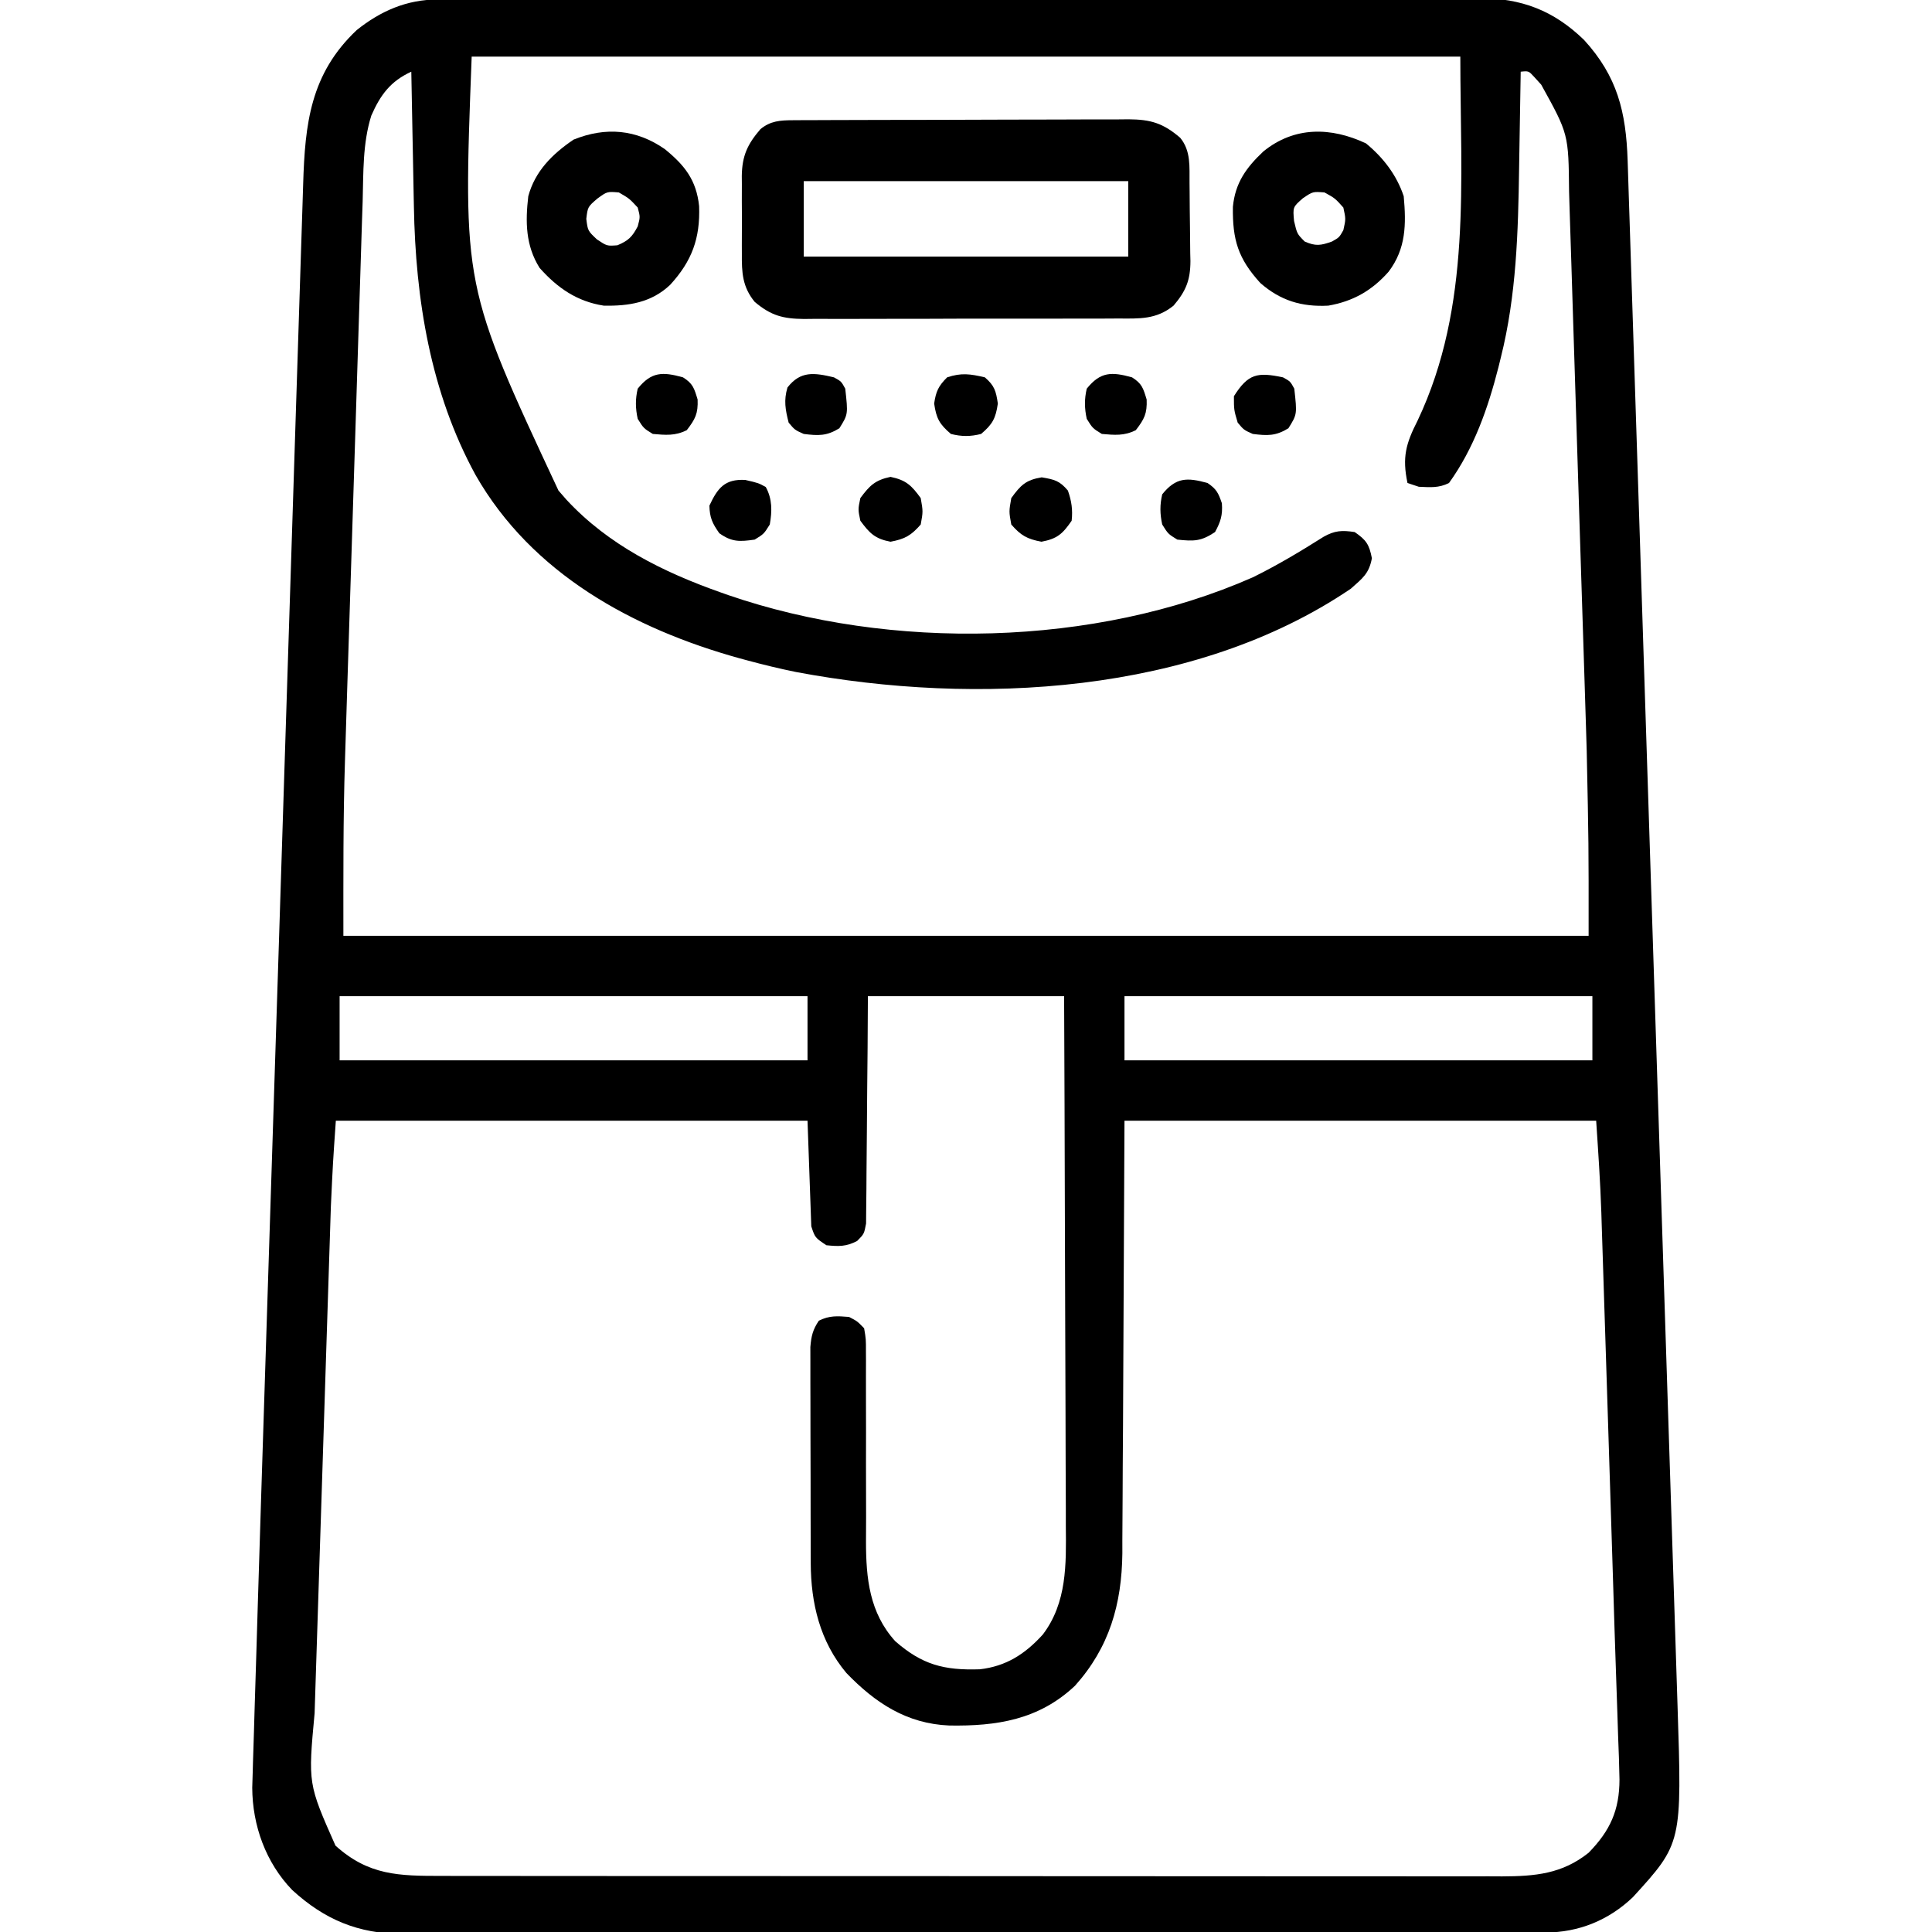 <?xml version="1.0" encoding="UTF-8"?>
<svg version="1.1" xmlns="http://www.w3.org/2000/svg" width="512" height="512">
<path d="M0 0 C1.011 -0.004 2.023 -0.009 3.065 -0.014 C4.174 -0.013 5.283 -0.013 6.426 -0.013 C7.606 -0.017 8.786 -0.02 10.001 -0.024 C13.278 -0.033 16.554 -0.038 19.83 -0.04 C23.363 -0.044 26.896 -0.054 30.43 -0.063 C38.964 -0.082 47.497 -0.093 56.031 -0.101 C60.052 -0.106 64.073 -0.111 68.093 -0.116 C81.463 -0.133 94.832 -0.148 108.202 -0.155 C111.671 -0.157 115.14 -0.159 118.608 -0.161 C119.471 -0.161 120.333 -0.162 121.221 -0.162 C135.181 -0.171 149.141 -0.196 163.101 -0.229 C177.44 -0.262 191.779 -0.28 206.118 -0.283 C214.166 -0.285 222.214 -0.294 230.262 -0.319 C237.117 -0.341 243.973 -0.349 250.828 -0.339 C254.323 -0.335 257.818 -0.337 261.313 -0.356 C265.11 -0.374 268.907 -0.367 272.704 -0.354 C273.798 -0.364 274.891 -0.375 276.018 -0.387 C287.275 -0.293 295.681 2.869 303.779 10.697 C312.623 20.362 314.933 29.772 315.351 42.712 C315.376 43.446 315.401 44.18 315.426 44.936 C315.508 47.392 315.585 49.847 315.661 52.302 C315.72 54.082 315.778 55.863 315.837 57.643 C315.998 62.531 316.154 67.42 316.309 72.308 C316.477 77.582 316.65 82.855 316.822 88.128 C317.159 98.459 317.492 108.79 317.823 119.12 C318.208 131.152 318.598 143.184 318.988 155.215 C319.684 176.686 320.376 198.157 321.066 219.628 C321.736 240.459 322.408 261.289 323.083 282.119 C323.125 283.401 323.166 284.683 323.209 286.004 C323.25 287.285 323.292 288.565 323.335 289.884 C324.103 313.598 324.869 337.313 325.634 361.028 C325.905 369.412 326.176 377.796 326.447 386.181 C326.778 396.403 327.108 406.625 327.435 416.848 C327.603 422.062 327.77 427.277 327.94 432.491 C328.095 437.268 328.248 442.045 328.4 446.822 C328.456 448.546 328.511 450.271 328.568 451.996 C329.765 488.621 329.765 488.621 316.759 502.884 C310.349 509.023 302.373 512.252 293.579 512.268 C292.469 512.273 291.36 512.277 290.217 512.282 C288.388 512.282 288.388 512.282 286.523 512.281 C284.581 512.287 284.581 512.287 282.599 512.293 C279.002 512.303 275.405 512.306 271.807 512.309 C267.928 512.313 264.05 512.322 260.171 512.331 C250.802 512.351 241.433 512.361 232.064 512.37 C227.651 512.374 223.238 512.38 218.825 512.385 C204.155 512.402 189.484 512.416 174.813 512.424 C171.006 512.426 167.2 512.427 163.393 512.429 C162.447 512.43 161.501 512.43 160.526 512.431 C145.201 512.439 129.875 512.464 114.55 512.497 C98.814 512.53 83.077 512.548 67.34 512.551 C58.506 512.553 49.671 512.562 40.837 512.588 C33.313 512.609 25.789 512.617 18.264 512.608 C14.427 512.603 10.59 512.605 6.753 512.625 C2.588 512.645 -1.577 512.635 -5.742 512.622 C-7.551 512.638 -7.551 512.638 -9.395 512.655 C-21.043 512.566 -29.939 508.903 -38.553 501.009 C-45.544 493.771 -49.094 483.931 -49.146 473.914 C-49.113 472.451 -49.067 470.987 -49.012 469.524 C-48.99 468.718 -48.969 467.912 -48.947 467.082 C-48.874 464.441 -48.784 461.801 -48.695 459.16 C-48.64 457.28 -48.585 455.4 -48.532 453.519 C-48.391 448.663 -48.238 443.808 -48.08 438.952 C-47.942 434.608 -47.815 430.262 -47.688 425.917 C-47.409 416.446 -47.109 406.975 -46.805 397.504 C-46.649 392.634 -46.495 387.763 -46.34 382.892 C-45.971 371.246 -45.598 359.6 -45.225 347.954 C-45.084 343.552 -44.943 339.149 -44.802 334.746 C-44.179 315.281 -43.554 295.816 -42.927 276.351 C-42.775 271.631 -42.623 266.91 -42.471 262.189 C-42.414 260.43 -42.414 260.43 -42.356 258.635 C-41.741 239.533 -41.133 220.431 -40.527 201.328 C-39.903 181.635 -39.272 161.942 -38.635 142.249 C-38.279 131.223 -37.925 120.197 -37.579 109.171 C-37.285 99.813 -36.985 90.454 -36.678 81.096 C-36.521 76.327 -36.368 71.558 -36.221 66.789 C-36.087 62.421 -35.945 58.054 -35.797 53.687 C-35.745 52.111 -35.696 50.535 -35.65 48.958 C-35.176 32.844 -33.701 19.673 -21.467 8.115 C-15.083 3.01 -8.175 0.017 0 0 Z M9.009 15.134 C6.684 75.957 6.684 75.957 32.009 130.134 C32.702 130.93 33.394 131.725 34.107 132.544 C45.249 144.579 59.736 151.741 75.009 157.134 C75.675 157.37 76.34 157.605 77.026 157.848 C120.09 172.653 174.154 171.591 216.009 153.134 C222.494 149.951 228.657 146.253 234.759 142.396 C237.753 140.718 239.631 140.631 243.009 141.134 C246.066 143.225 246.874 144.427 247.572 148.072 C246.818 152.175 245.095 153.375 242.009 156.134 C200.568 184.267 142.676 187.198 94.947 178.22 C90.594 177.337 86.297 176.293 82.009 175.134 C81.333 174.951 80.656 174.768 79.959 174.58 C51.749 166.752 24.961 152.15 10.041 126.021 C-1.914 104.154 -5.883 79.443 -6.307 54.779 C-6.328 53.751 -6.348 52.723 -6.37 51.665 C-6.435 48.425 -6.494 45.186 -6.553 41.947 C-6.596 39.733 -6.64 37.518 -6.684 35.304 C-6.79 29.914 -6.892 24.524 -6.991 19.134 C-12.527 21.662 -15.189 25.311 -17.587 30.764 C-19.901 38.093 -19.672 45.878 -19.882 53.495 C-19.94 55.252 -20 57.009 -20.061 58.766 C-20.221 63.525 -20.365 68.285 -20.506 73.045 C-20.657 78.059 -20.823 83.073 -20.987 88.087 C-21.26 96.526 -21.524 104.966 -21.78 113.406 C-22.107 124.151 -22.45 134.894 -22.799 145.638 C-23.101 154.959 -23.396 164.28 -23.689 173.601 C-23.782 176.552 -23.877 179.502 -23.971 182.452 C-24.121 187.15 -24.266 191.849 -24.407 196.547 C-24.459 198.244 -24.512 199.942 -24.567 201.639 C-25.066 217.149 -24.991 232.6 -24.991 248.134 C83.909 248.134 192.809 248.134 305.009 248.134 C305.022 223.648 305.022 223.648 304.506 199.186 C304.452 197.393 304.398 195.601 304.344 193.808 C304.199 189.051 304.049 184.294 303.897 179.537 C303.801 176.553 303.707 173.568 303.613 170.584 C303.318 161.206 303.019 151.829 302.715 142.452 C302.365 131.692 302.028 120.933 301.701 110.173 C301.446 101.793 301.18 93.414 300.906 85.035 C300.743 80.053 300.585 75.072 300.438 70.09 C300.3 65.424 300.148 60.759 299.987 56.093 C299.931 54.388 299.878 52.682 299.831 50.976 C299.684 35.652 299.684 35.652 292.447 22.572 C291.548 21.58 291.548 21.58 290.631 20.568 C289.12 18.913 289.12 18.913 287.009 19.134 C286.997 19.957 286.997 19.957 286.985 20.797 C286.898 26.607 286.798 32.417 286.692 38.226 C286.654 40.383 286.619 42.539 286.588 44.696 C286.336 61.57 285.885 78.367 281.759 94.822 C281.439 96.13 281.439 96.13 281.111 97.465 C278.334 108.338 274.617 118.957 268.009 128.134 C265.264 129.507 263.051 129.258 260.009 129.134 C259.019 128.804 258.029 128.474 257.009 128.134 C255.57 121.309 256.576 117.693 259.697 111.572 C274.062 81.234 271.009 48.277 271.009 15.134 C184.549 15.134 98.089 15.134 9.009 15.134 Z M-25.991 264.134 C-25.991 269.744 -25.991 275.354 -25.991 281.134 C14.929 281.134 55.849 281.134 98.009 281.134 C98.009 275.524 98.009 269.914 98.009 264.134 C57.089 264.134 16.169 264.134 -25.991 264.134 Z M182.009 264.134 C182.009 269.744 182.009 275.354 182.009 281.134 C222.929 281.134 263.849 281.134 306.009 281.134 C306.009 275.524 306.009 269.914 306.009 264.134 C265.089 264.134 224.169 264.134 182.009 264.134 Z M114.009 264.134 C113.984 268.647 113.958 273.16 113.931 277.81 C113.9 281.406 113.864 285.003 113.826 288.599 C113.786 292.396 113.754 296.194 113.739 299.991 C113.723 303.649 113.689 307.305 113.641 310.962 C113.626 312.358 113.618 313.754 113.618 315.15 C113.615 317.103 113.586 319.057 113.555 321.01 C113.547 322.123 113.538 323.235 113.528 324.382 C113.009 327.134 113.009 327.134 111.167 328.997 C108.274 330.522 106.235 330.477 103.009 330.134 C100.009 328.134 100.009 328.134 99.009 325.134 C98.679 315.894 98.349 306.654 98.009 297.134 C56.759 297.134 15.509 297.134 -26.991 297.134 C-27.776 308.447 -27.776 308.447 -28.301 319.755 C-28.344 321.066 -28.387 322.376 -28.432 323.726 C-28.476 325.12 -28.519 326.513 -28.563 327.907 C-28.612 329.42 -28.662 330.933 -28.711 332.446 C-28.844 336.506 -28.973 340.565 -29.102 344.625 C-29.237 348.898 -29.376 353.17 -29.514 357.443 C-29.745 364.608 -29.974 371.774 -30.202 378.94 C-30.465 387.202 -30.731 395.464 -30.998 403.726 C-31.256 411.711 -31.513 419.696 -31.769 427.681 C-31.877 431.064 -31.986 434.447 -32.095 437.83 C-32.224 441.815 -32.351 445.8 -32.477 449.785 C-32.523 451.241 -32.57 452.696 -32.617 454.151 C-34.356 472.845 -34.356 472.845 -27.084 489.248 C-18.308 497.156 -10.308 497.283 1.142 497.268 C2.991 497.271 2.991 497.271 4.878 497.275 C8.292 497.28 11.706 497.281 15.121 497.28 C18.806 497.279 22.491 497.285 26.176 497.29 C33.393 497.298 40.61 497.301 47.827 497.301 C53.693 497.302 59.56 497.304 65.426 497.307 C82.062 497.316 98.698 497.32 115.334 497.32 C116.679 497.32 116.679 497.32 118.051 497.32 C118.949 497.319 119.846 497.319 120.771 497.319 C135.322 497.319 149.872 497.329 164.422 497.343 C179.366 497.357 194.309 497.364 209.253 497.363 C217.641 497.363 226.03 497.365 234.418 497.376 C241.559 497.385 248.701 497.388 255.842 497.381 C259.484 497.377 263.127 497.377 266.769 497.386 C270.72 497.395 274.672 497.389 278.623 497.381 C279.77 497.387 280.918 497.392 282.101 497.397 C290.786 497.36 297.978 496.759 305.009 491.134 C310.739 485.272 313.176 479.849 313.19 471.711 C313.124 467.842 312.976 463.977 312.822 460.111 C312.763 458.324 312.706 456.536 312.65 454.749 C312.522 450.758 312.385 446.768 312.242 442.777 C311.988 435.652 311.771 428.526 311.556 421.399 C311.126 407.199 310.672 393.001 310.212 378.802 C310.03 373.156 309.85 367.511 309.672 361.865 C309.496 356.323 309.318 350.781 309.139 345.238 C309.033 341.969 308.929 338.7 308.825 335.431 C308.711 331.811 308.593 328.19 308.474 324.569 C308.442 323.528 308.41 322.487 308.377 321.414 C308.105 313.295 307.551 305.255 307.009 297.134 C265.759 297.134 224.509 297.134 182.009 297.134 C181.8 337.402 181.8 337.402 181.622 377.67 C181.572 385.487 181.572 385.487 181.544 389.155 C181.528 391.698 181.518 394.241 181.512 396.784 C181.503 400.652 181.474 404.521 181.442 408.389 C181.443 409.508 181.445 410.626 181.446 411.778 C181.286 425.266 178.004 436.72 168.884 446.884 C159.321 455.912 148.106 457.615 135.576 457.412 C124.3 456.946 115.964 451.43 108.322 443.509 C101.311 435.166 98.899 425.037 98.864 414.366 C98.861 413.718 98.858 413.07 98.854 412.403 C98.845 410.279 98.843 408.156 98.842 406.033 C98.838 404.549 98.835 403.065 98.831 401.581 C98.825 398.479 98.824 395.377 98.824 392.276 C98.824 388.303 98.811 384.331 98.793 380.359 C98.782 377.298 98.78 374.237 98.781 371.176 C98.78 369.711 98.775 368.247 98.767 366.782 C98.758 364.736 98.761 362.69 98.767 360.643 C98.765 359.48 98.764 358.317 98.762 357.118 C99.004 354.204 99.393 352.545 101.009 350.134 C103.819 348.73 105.898 348.885 109.009 349.134 C111.175 350.249 111.175 350.249 113.009 352.134 C113.502 355.003 113.502 355.003 113.492 358.542 C113.496 359.188 113.5 359.834 113.504 360.5 C113.51 361.903 113.507 363.306 113.495 364.709 C113.478 366.939 113.486 369.167 113.5 371.397 C113.529 376.942 113.516 382.487 113.504 388.032 C113.496 392.708 113.504 397.383 113.534 402.059 C113.541 404.239 113.524 406.418 113.506 408.597 C113.508 418.427 114.426 427.523 121.259 435.072 C128.361 441.291 134.152 442.828 143.67 442.513 C150.639 441.722 155.682 438.469 160.365 433.3 C166.774 424.862 166.569 414.667 166.464 404.565 C166.462 403.027 166.463 401.488 166.465 399.949 C166.467 395.805 166.443 391.662 166.415 387.518 C166.39 383.175 166.388 378.832 166.383 374.489 C166.371 366.28 166.338 358.071 166.298 349.862 C166.253 340.51 166.231 331.158 166.211 321.806 C166.169 302.582 166.096 283.358 166.009 264.134 C148.849 264.134 131.689 264.134 114.009 264.134 Z " fill="#000000" transform="translate(115.991,-0.134)"/>
<path d="M0 0 C0.838 -0.006 1.677 -0.011 2.54 -0.017 C3.915 -0.019 3.915 -0.019 5.317 -0.021 C6.285 -0.026 7.253 -0.031 8.25 -0.036 C11.456 -0.05 14.662 -0.057 17.869 -0.063 C20.094 -0.068 22.32 -0.074 24.546 -0.08 C29.215 -0.09 33.884 -0.096 38.553 -0.1 C44.537 -0.105 50.522 -0.129 56.506 -0.158 C61.104 -0.176 65.702 -0.182 70.301 -0.183 C72.507 -0.186 74.714 -0.194 76.92 -0.207 C80.006 -0.224 83.091 -0.222 86.177 -0.216 C87.089 -0.225 88.002 -0.234 88.942 -0.244 C94.805 -0.205 98.097 0.758 102.626 4.64 C105.531 8.126 105.07 12.372 105.115 16.66 C105.123 17.396 105.131 18.132 105.139 18.891 C105.153 20.448 105.164 22.006 105.172 23.564 C105.183 25.151 105.204 26.739 105.233 28.326 C105.276 30.625 105.292 32.923 105.302 35.222 C105.32 35.926 105.337 36.629 105.355 37.354 C105.333 42.429 104.145 45.29 100.876 49.14 C96.269 52.852 91.873 52.573 86.224 52.544 C84.775 52.555 84.775 52.555 83.296 52.565 C80.105 52.584 76.915 52.58 73.724 52.574 C71.504 52.579 69.283 52.584 67.063 52.59 C62.41 52.599 57.757 52.596 53.104 52.586 C47.144 52.575 41.185 52.595 35.225 52.624 C30.64 52.643 26.055 52.642 21.469 52.637 C19.272 52.637 17.075 52.643 14.878 52.655 C11.804 52.67 8.732 52.659 5.658 52.642 C4.752 52.652 3.847 52.661 2.914 52.671 C-2.592 52.607 -5.759 51.818 -10.124 48.14 C-13.393 44.136 -13.565 40.381 -13.522 35.39 C-13.525 34.655 -13.528 33.919 -13.531 33.161 C-13.533 31.611 -13.527 30.061 -13.515 28.512 C-13.499 26.148 -13.514 23.786 -13.534 21.422 C-13.532 19.911 -13.528 18.401 -13.522 16.89 C-13.528 16.188 -13.534 15.486 -13.54 14.763 C-13.464 9.427 -12.039 6.375 -8.624 2.39 C-5.95 0.163 -3.329 0.014 0 0 Z M2.876 16.14 C2.876 22.74 2.876 29.34 2.876 36.14 C31.256 36.14 59.636 36.14 88.876 36.14 C88.876 29.54 88.876 22.94 88.876 16.14 C60.496 16.14 32.116 16.14 2.876 16.14 Z " fill="#000000" transform="translate(210.124,31.86)"/>
<path d="M0 0 C4.562 3.751 8.122 8.366 10 14 C10.672 21.438 10.624 27.885 6 34 C1.618 38.983 -3.449 41.876 -10 43 C-17.07 43.362 -22.651 41.673 -28 37 C-33.911 30.509 -35.397 25.524 -35.27 16.812 C-34.66 10.457 -31.752 6.432 -27.188 2.125 C-18.988 -4.541 -9.276 -4.367 0 0 Z M-16.75 14.562 C-19.393 16.884 -19.393 16.884 -19.062 20.562 C-18.264 23.972 -18.264 23.972 -16.25 26 C-13.333 27.296 -11.982 27.07 -9 26 C-7.083 24.917 -7.083 24.917 -6 23 C-5.333 20.043 -5.333 20.043 -6 17 C-8.205 14.536 -8.205 14.536 -11 13 C-14.092 12.753 -14.092 12.753 -16.75 14.562 Z " fill="#000000" transform="translate(362,38)"/>
<path d="M0 0 C5.234 4.266 8.374 8.177 9.094 15.129 C9.397 23.662 7.183 29.685 1.41 35.98 C-3.544 40.679 -9.569 41.628 -16.18 41.488 C-23.272 40.386 -28.461 36.794 -33.18 31.488 C-36.901 25.557 -36.969 19.293 -36.18 12.488 C-34.385 5.829 -29.782 1.29 -24.18 -2.512 C-15.613 -5.968 -7.537 -5.227 0 0 Z M-17.867 13.113 C-20.423 15.313 -20.423 15.313 -20.805 18.488 C-20.409 21.643 -20.409 21.643 -17.992 23.926 C-15.333 25.701 -15.333 25.701 -12.555 25.488 C-9.643 24.262 -8.651 23.277 -7.18 20.488 C-6.513 17.988 -6.513 17.988 -7.18 15.488 C-9.405 13.092 -9.405 13.092 -12.18 11.488 C-15.275 11.23 -15.275 11.23 -17.867 13.113 Z " fill="#000000" transform="translate(176.18,39.512)"/>
<path d="M0 0 C4.107 0.856 5.554 2.244 8 5.625 C8.625 9.188 8.625 9.188 8 12.625 C5.451 15.549 3.805 16.474 0 17.188 C-4.104 16.418 -5.54 14.954 -8 11.625 C-8.625 8.625 -8.625 8.625 -8 5.625 C-5.544 2.302 -4.074 0.849 0 0 Z " fill="#000000" transform="translate(236,126.375)"/>
<path d="M0 0 C3.366 0.573 4.728 0.881 6.938 3.5 C7.907 6.232 8.263 8.613 7.938 11.5 C5.54 14.988 4.114 16.279 -0.062 17.062 C-3.867 16.349 -5.514 15.424 -8.062 12.5 C-8.688 9.062 -8.688 9.062 -8.062 5.5 C-5.583 2.073 -4.208 0.687 0 0 Z " fill="#000000" transform="translate(276.062,126.5)"/>
<path d="M0 0 C2.563 2.232 2.938 3.581 3.438 6.938 C2.875 10.875 2.037 12.418 -1 15 C-3.823 15.717 -6.177 15.717 -9 15 C-12.037 12.418 -12.875 10.875 -13.438 6.938 C-12.954 3.689 -12.306 2.306 -10 0 C-6.205 -1.265 -3.876 -0.9 0 0 Z " fill="#000000" transform="translate(261,100)"/>
<path d="M0 0 C1.938 1.062 1.938 1.062 3 3 C3.755 9.792 3.755 9.792 1.438 13.5 C-1.924 15.569 -4.12 15.485 -8 15 C-10.375 13.938 -10.375 13.938 -12 12 C-13 8.625 -13 8.625 -13 5 C-9.23 -0.98 -6.776 -1.427 0 0 Z " fill="#000000" transform="translate(340,100)"/>
<path d="M0 0 C2.648 1.677 2.955 2.851 3.875 5.875 C4.024 9.601 3.251 11.082 1 14 C-2.092 15.546 -4.594 15.294 -8 15 C-10.438 13.5 -10.438 13.5 -12 11 C-12.61 8.191 -12.654 5.804 -12 3 C-8.366 -1.515 -5.405 -1.501 0 0 Z " fill="#000000" transform="translate(300,100)"/>
<path d="M0 0 C1.938 1.062 1.938 1.062 3 3 C3.755 9.792 3.755 9.792 1.438 13.5 C-1.924 15.569 -4.12 15.485 -8 15 C-10.375 13.938 -10.375 13.938 -12 12 C-12.873 8.571 -13.329 6.107 -12.312 2.688 C-8.845 -1.771 -5.217 -1.233 0 0 Z " fill="#000000" transform="translate(221,100)"/>
<path d="M0 0 C2.648 1.677 2.955 2.851 3.875 5.875 C4.024 9.601 3.251 11.082 1 14 C-2.092 15.546 -4.594 15.294 -8 15 C-10.438 13.5 -10.438 13.5 -12 11 C-12.61 8.191 -12.654 5.804 -12 3 C-8.366 -1.515 -5.405 -1.501 0 0 Z " fill="#000000" transform="translate(181,100)"/>
<path d="M0 0 C2.392 1.595 2.883 2.658 3.812 5.375 C4.038 8.525 3.495 10.233 2 13 C-1.721 15.48 -3.598 15.463 -8 15 C-10.438 13.5 -10.438 13.5 -12 11 C-12.61 8.191 -12.654 5.804 -12 3 C-8.366 -1.515 -5.405 -1.501 0 0 Z " fill="#000000" transform="translate(320,128)"/>
<path d="M0 0 C3.5 0.812 3.5 0.812 5.438 1.875 C7.194 5.077 7.12 8.309 6.5 11.812 C4.938 14.312 4.938 14.312 2.5 15.812 C-1.485 16.382 -3.555 16.484 -6.875 14.125 C-8.719 11.501 -9.422 10.023 -9.5 6.812 C-7.328 2.142 -5.423 -0.291 0 0 Z " fill="#000000" transform="translate(197.5,127.188)"/>
</svg>
